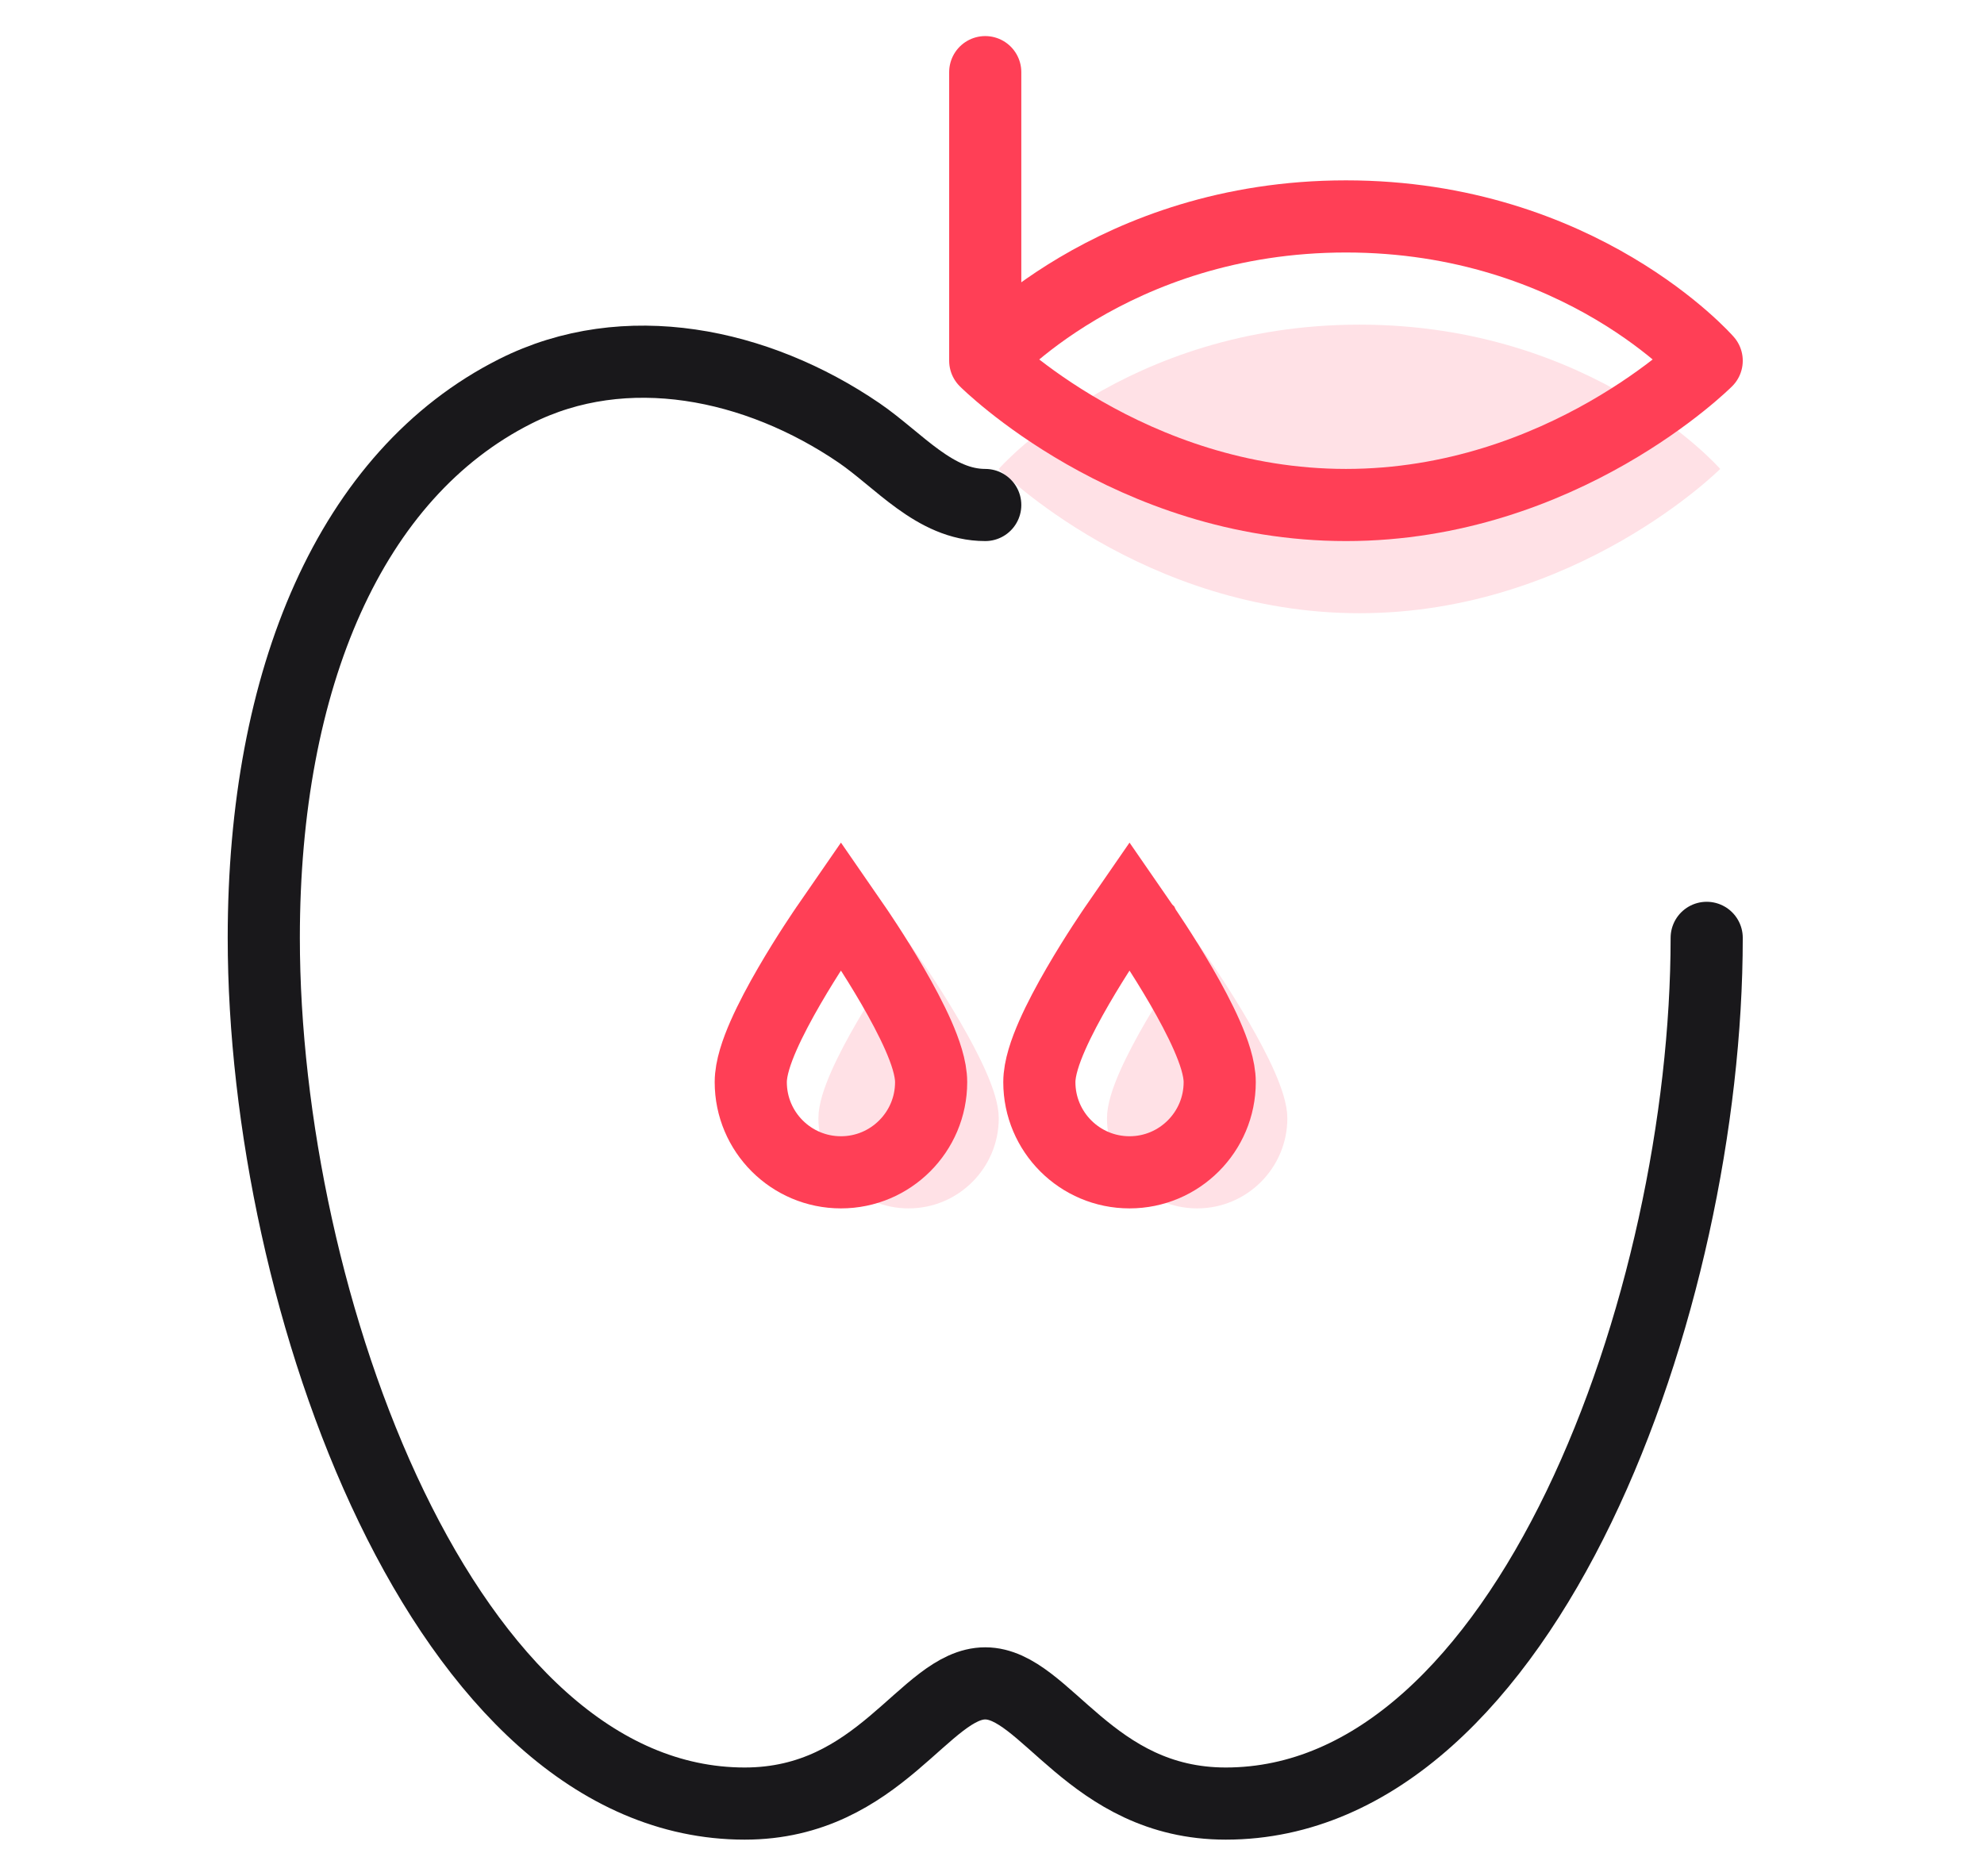 <svg width="110" height="104" viewBox="0 0 110 104" fill="none" xmlns="http://www.w3.org/2000/svg">
<g clip-path="url(#clip0_176_2068)">
<path d="M55.375 10V26C55.375 26 62.375 18 75.375 18C88.375 18 95.375 26 95.375 26C95.375 26 87.375 34 75.375 34C63.375 34 55.375 26 55.375 26" fill="#FFE1E6"/>
<path d="M54.625 4V20M54.625 20C54.625 20 61.625 12 74.625 12C87.625 12 94.625 20 94.625 20C94.625 20 86.625 28 74.625 28C62.625 28 54.625 20 54.625 20Z" stroke="#FF3F56" stroke-width="4" stroke-miterlimit="10" stroke-linecap="round" stroke-linejoin="round"/>
<path d="M94.625 52C94.625 72.128 84.625 100 67.961 100C60.457 100 57.961 93.336 54.625 93.336C51.289 93.336 48.793 100 41.289 100C24.625 100 14.625 72.128 14.625 52C14.625 37.624 19.433 26.297 28.569 21.697C34.681 18.616 41.969 20.145 47.625 24C49.849 25.52 51.825 28 54.625 28" stroke="#19181B" stroke-width="4" stroke-miterlimit="10" stroke-linecap="round" stroke-linejoin="round"/>
<path d="M66.375 54L66.786 53.716L66.375 53.12L65.963 53.716L66.375 54ZM66.375 54C66.786 53.716 66.786 53.716 66.786 53.716L66.787 53.717L66.79 53.721L66.799 53.734L66.833 53.784C66.863 53.828 66.906 53.892 66.962 53.974C67.072 54.139 67.23 54.376 67.419 54.667C67.797 55.249 68.302 56.05 68.807 56.921C69.312 57.791 69.822 58.74 70.208 59.617C70.584 60.474 70.875 61.334 70.875 62C70.875 64.484 68.859 66.5 66.375 66.5C63.891 66.5 61.875 64.484 61.875 62C61.875 61.334 62.166 60.474 62.542 59.617C62.928 58.74 63.438 57.791 63.942 56.921C64.448 56.05 64.953 55.249 65.331 54.667C65.52 54.376 65.677 54.139 65.788 53.974C65.843 53.892 65.887 53.828 65.917 53.784L65.951 53.734L65.96 53.721L65.963 53.717L65.963 53.716C65.963 53.716 65.963 53.716 66.375 54ZM50.375 54L50.786 53.716L50.375 53.12L49.964 53.716L50.375 54ZM50.375 54C50.786 53.716 50.786 53.716 50.786 53.716L50.787 53.717L50.79 53.721L50.799 53.734L50.833 53.784C50.863 53.828 50.907 53.892 50.962 53.974C51.072 54.139 51.23 54.376 51.419 54.667C51.797 55.249 52.302 56.05 52.807 56.921C53.312 57.791 53.822 58.74 54.208 59.617C54.584 60.474 54.875 61.334 54.875 62C54.875 64.484 52.859 66.5 50.375 66.5C47.891 66.5 45.875 64.484 45.875 62C45.875 61.334 46.166 60.474 46.542 59.617C46.928 58.74 47.438 57.791 47.943 56.921C48.448 56.05 48.953 55.249 49.331 54.667C49.52 54.376 49.678 54.139 49.788 53.974C49.843 53.892 49.887 53.828 49.917 53.784L49.951 53.734L49.96 53.721L49.963 53.717L49.964 53.716C49.964 53.716 49.964 53.716 50.375 54Z" fill="#FFE1E6"/>
<path d="M66.375 54L66.786 53.716M66.375 54L65.963 53.716M66.375 54C66.786 53.716 66.786 53.716 66.786 53.716M66.375 54C65.963 53.716 65.963 53.716 65.963 53.716M66.786 53.716L66.375 53.12L65.963 53.716M66.786 53.716L66.787 53.717L66.79 53.721L66.799 53.734L66.833 53.784C66.863 53.828 66.906 53.892 66.962 53.974C67.072 54.139 67.23 54.376 67.419 54.667C67.797 55.249 68.302 56.05 68.807 56.921C69.312 57.791 69.822 58.74 70.208 59.617C70.584 60.474 70.875 61.334 70.875 62C70.875 64.484 68.859 66.5 66.375 66.5C63.891 66.5 61.875 64.484 61.875 62C61.875 61.334 62.166 60.474 62.542 59.617C62.928 58.74 63.438 57.791 63.942 56.921C64.448 56.05 64.953 55.249 65.331 54.667C65.52 54.376 65.677 54.139 65.788 53.974C65.843 53.892 65.887 53.828 65.917 53.784L65.951 53.734L65.96 53.721L65.963 53.717L65.963 53.716M50.375 54L50.786 53.716M50.375 54L49.964 53.716M50.375 54C50.786 53.716 50.786 53.716 50.786 53.716M50.375 54C49.964 53.716 49.964 53.716 49.964 53.716M50.786 53.716L50.375 53.12L49.964 53.716M50.786 53.716L50.787 53.717L50.79 53.721L50.799 53.734L50.833 53.784C50.863 53.828 50.907 53.892 50.962 53.974C51.072 54.139 51.23 54.376 51.419 54.667C51.797 55.249 52.302 56.05 52.807 56.921C53.312 57.791 53.822 58.74 54.208 59.617C54.584 60.474 54.875 61.334 54.875 62C54.875 64.484 52.859 66.5 50.375 66.5C47.891 66.5 45.875 64.484 45.875 62C45.875 61.334 46.166 60.474 46.542 59.617C46.928 58.74 47.438 57.791 47.943 56.921C48.448 56.05 48.953 55.249 49.331 54.667C49.52 54.376 49.678 54.139 49.788 53.974C49.843 53.892 49.887 53.828 49.917 53.784L49.951 53.734L49.96 53.721L49.963 53.717L49.964 53.716" stroke="#FFE1E6"/>
<path d="M62.625 52L63.448 51.432M62.625 52L61.802 51.432M62.625 52C63.448 51.432 63.448 51.432 63.448 51.432M62.625 52C61.802 51.432 61.802 51.432 61.802 51.432M63.448 51.432L62.625 50.24L61.802 51.432M63.448 51.432L63.449 51.433L63.451 51.437L63.461 51.451L63.496 51.502C63.526 51.547 63.571 51.612 63.627 51.695C63.739 51.862 63.898 52.101 64.089 52.395C64.469 52.981 64.979 53.789 65.49 54.67C65.999 55.548 66.519 56.515 66.915 57.416C67.293 58.277 67.625 59.221 67.625 60C67.625 62.76 65.385 65 62.625 65C59.865 65 57.625 62.76 57.625 60C57.625 59.221 57.956 58.277 58.334 57.416C58.73 56.515 59.251 55.548 59.76 54.67C60.271 53.789 60.78 52.981 61.161 52.395C61.352 52.101 61.511 51.862 61.623 51.695C61.679 51.612 61.723 51.547 61.754 51.502L61.789 51.451L61.798 51.437L61.801 51.433L61.802 51.432M46.625 52L47.448 51.432M46.625 52L45.802 51.432M46.625 52C47.448 51.432 47.448 51.432 47.448 51.432M46.625 52C45.802 51.432 45.802 51.432 45.802 51.432M47.448 51.432L46.625 50.24L45.802 51.432M47.448 51.432L47.449 51.433L47.452 51.437L47.461 51.451L47.496 51.502C47.526 51.547 47.571 51.612 47.627 51.695C47.739 51.862 47.898 52.101 48.089 52.395C48.47 52.981 48.979 53.789 49.49 54.67C49.999 55.548 50.519 56.515 50.916 57.416C51.294 58.277 51.625 59.221 51.625 60C51.625 62.76 49.385 65 46.625 65C43.865 65 41.625 62.76 41.625 60C41.625 59.221 41.956 58.277 42.334 57.416C42.731 56.515 43.251 55.548 43.76 54.67C44.271 53.789 44.78 52.981 45.161 52.395C45.352 52.101 45.511 51.862 45.623 51.695C45.679 51.612 45.723 51.547 45.754 51.502L45.789 51.451L45.798 51.437L45.801 51.433L45.802 51.432" stroke="#FF3F56" stroke-width="4"/>
</g>
<defs>
<clipPath id="clip0_176_2068">
<rect width="110" height="104" fill="white"/>
</clipPath>
</defs>
</svg>
